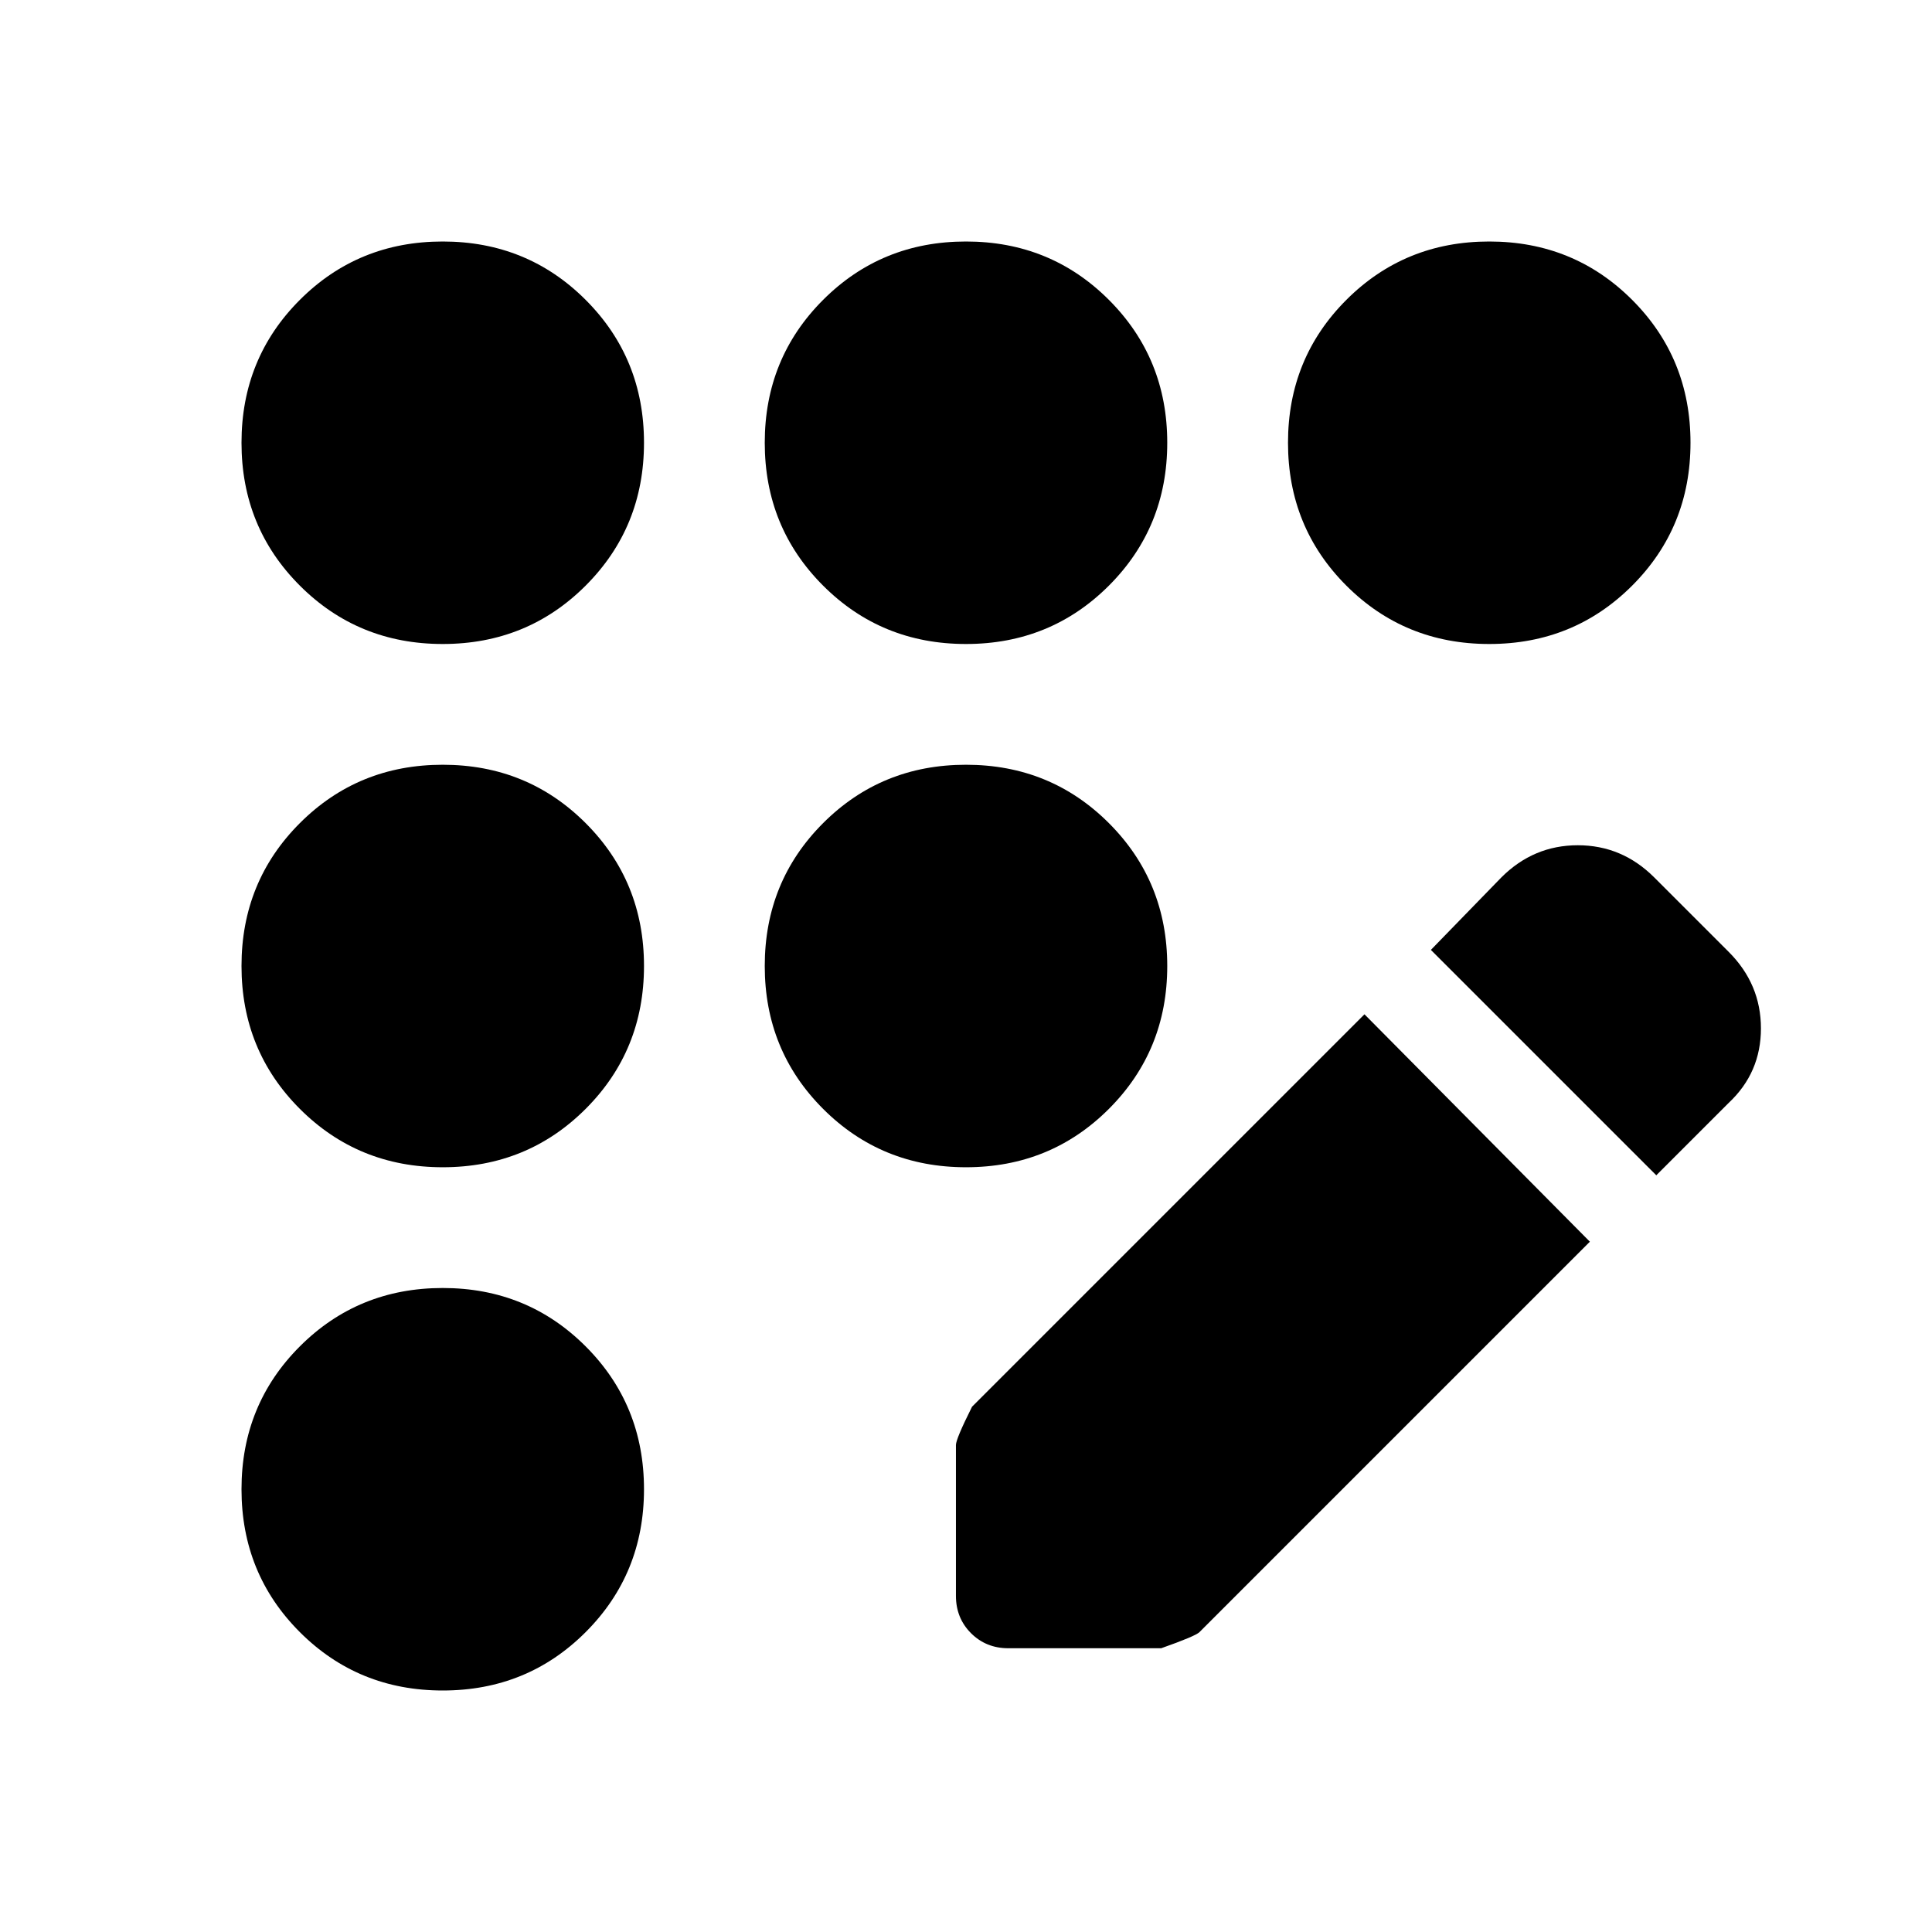 <svg xmlns="http://www.w3.org/2000/svg" height="24" width="24"><path d="M12.525 20.475Q12.25 20.475 12.062 20.288Q11.875 20.1 11.875 19.825V17.95Q11.875 17.875 12.075 17.475L16.95 12.6L19.75 15.425L14.9 20.275Q14.85 20.325 14.425 20.475ZM20.575 14.6 17.775 11.8 18.65 10.9Q19.05 10.5 19.6 10.5Q20.15 10.5 20.55 10.9L21.475 11.825Q21.875 12.225 21.875 12.775Q21.875 13.325 21.475 13.7ZM5.5 8Q4.45 8 3.725 7.275Q3 6.55 3 5.5Q3 4.45 3.725 3.725Q4.45 3 5.5 3Q6.55 3 7.275 3.725Q8 4.45 8 5.5Q8 6.55 7.275 7.275Q6.55 8 5.5 8ZM5.5 21Q4.45 21 3.725 20.275Q3 19.55 3 18.5Q3 17.45 3.725 16.725Q4.45 16 5.5 16Q6.55 16 7.275 16.725Q8 17.45 8 18.5Q8 19.55 7.275 20.275Q6.55 21 5.5 21ZM5.5 14.5Q4.45 14.5 3.725 13.775Q3 13.05 3 12Q3 10.95 3.725 10.225Q4.45 9.5 5.5 9.5Q6.55 9.5 7.275 10.225Q8 10.95 8 12Q8 13.05 7.275 13.775Q6.55 14.5 5.5 14.5ZM12 14.5Q10.95 14.5 10.225 13.775Q9.5 13.05 9.5 12Q9.5 10.95 10.225 10.225Q10.95 9.5 12 9.5Q13.05 9.5 13.775 10.225Q14.5 10.95 14.5 12Q14.5 13.05 13.775 13.775Q13.05 14.5 12 14.5ZM18.5 8Q17.45 8 16.725 7.275Q16 6.55 16 5.5Q16 4.45 16.725 3.725Q17.45 3 18.5 3Q19.55 3 20.275 3.725Q21 4.45 21 5.5Q21 6.55 20.275 7.275Q19.55 8 18.5 8ZM12 8Q10.95 8 10.225 7.275Q9.5 6.55 9.5 5.5Q9.5 4.45 10.225 3.725Q10.95 3 12 3Q13.05 3 13.775 3.725Q14.5 4.45 14.5 5.5Q14.5 6.55 13.775 7.275Q13.05 8 12 8Z"/></svg>